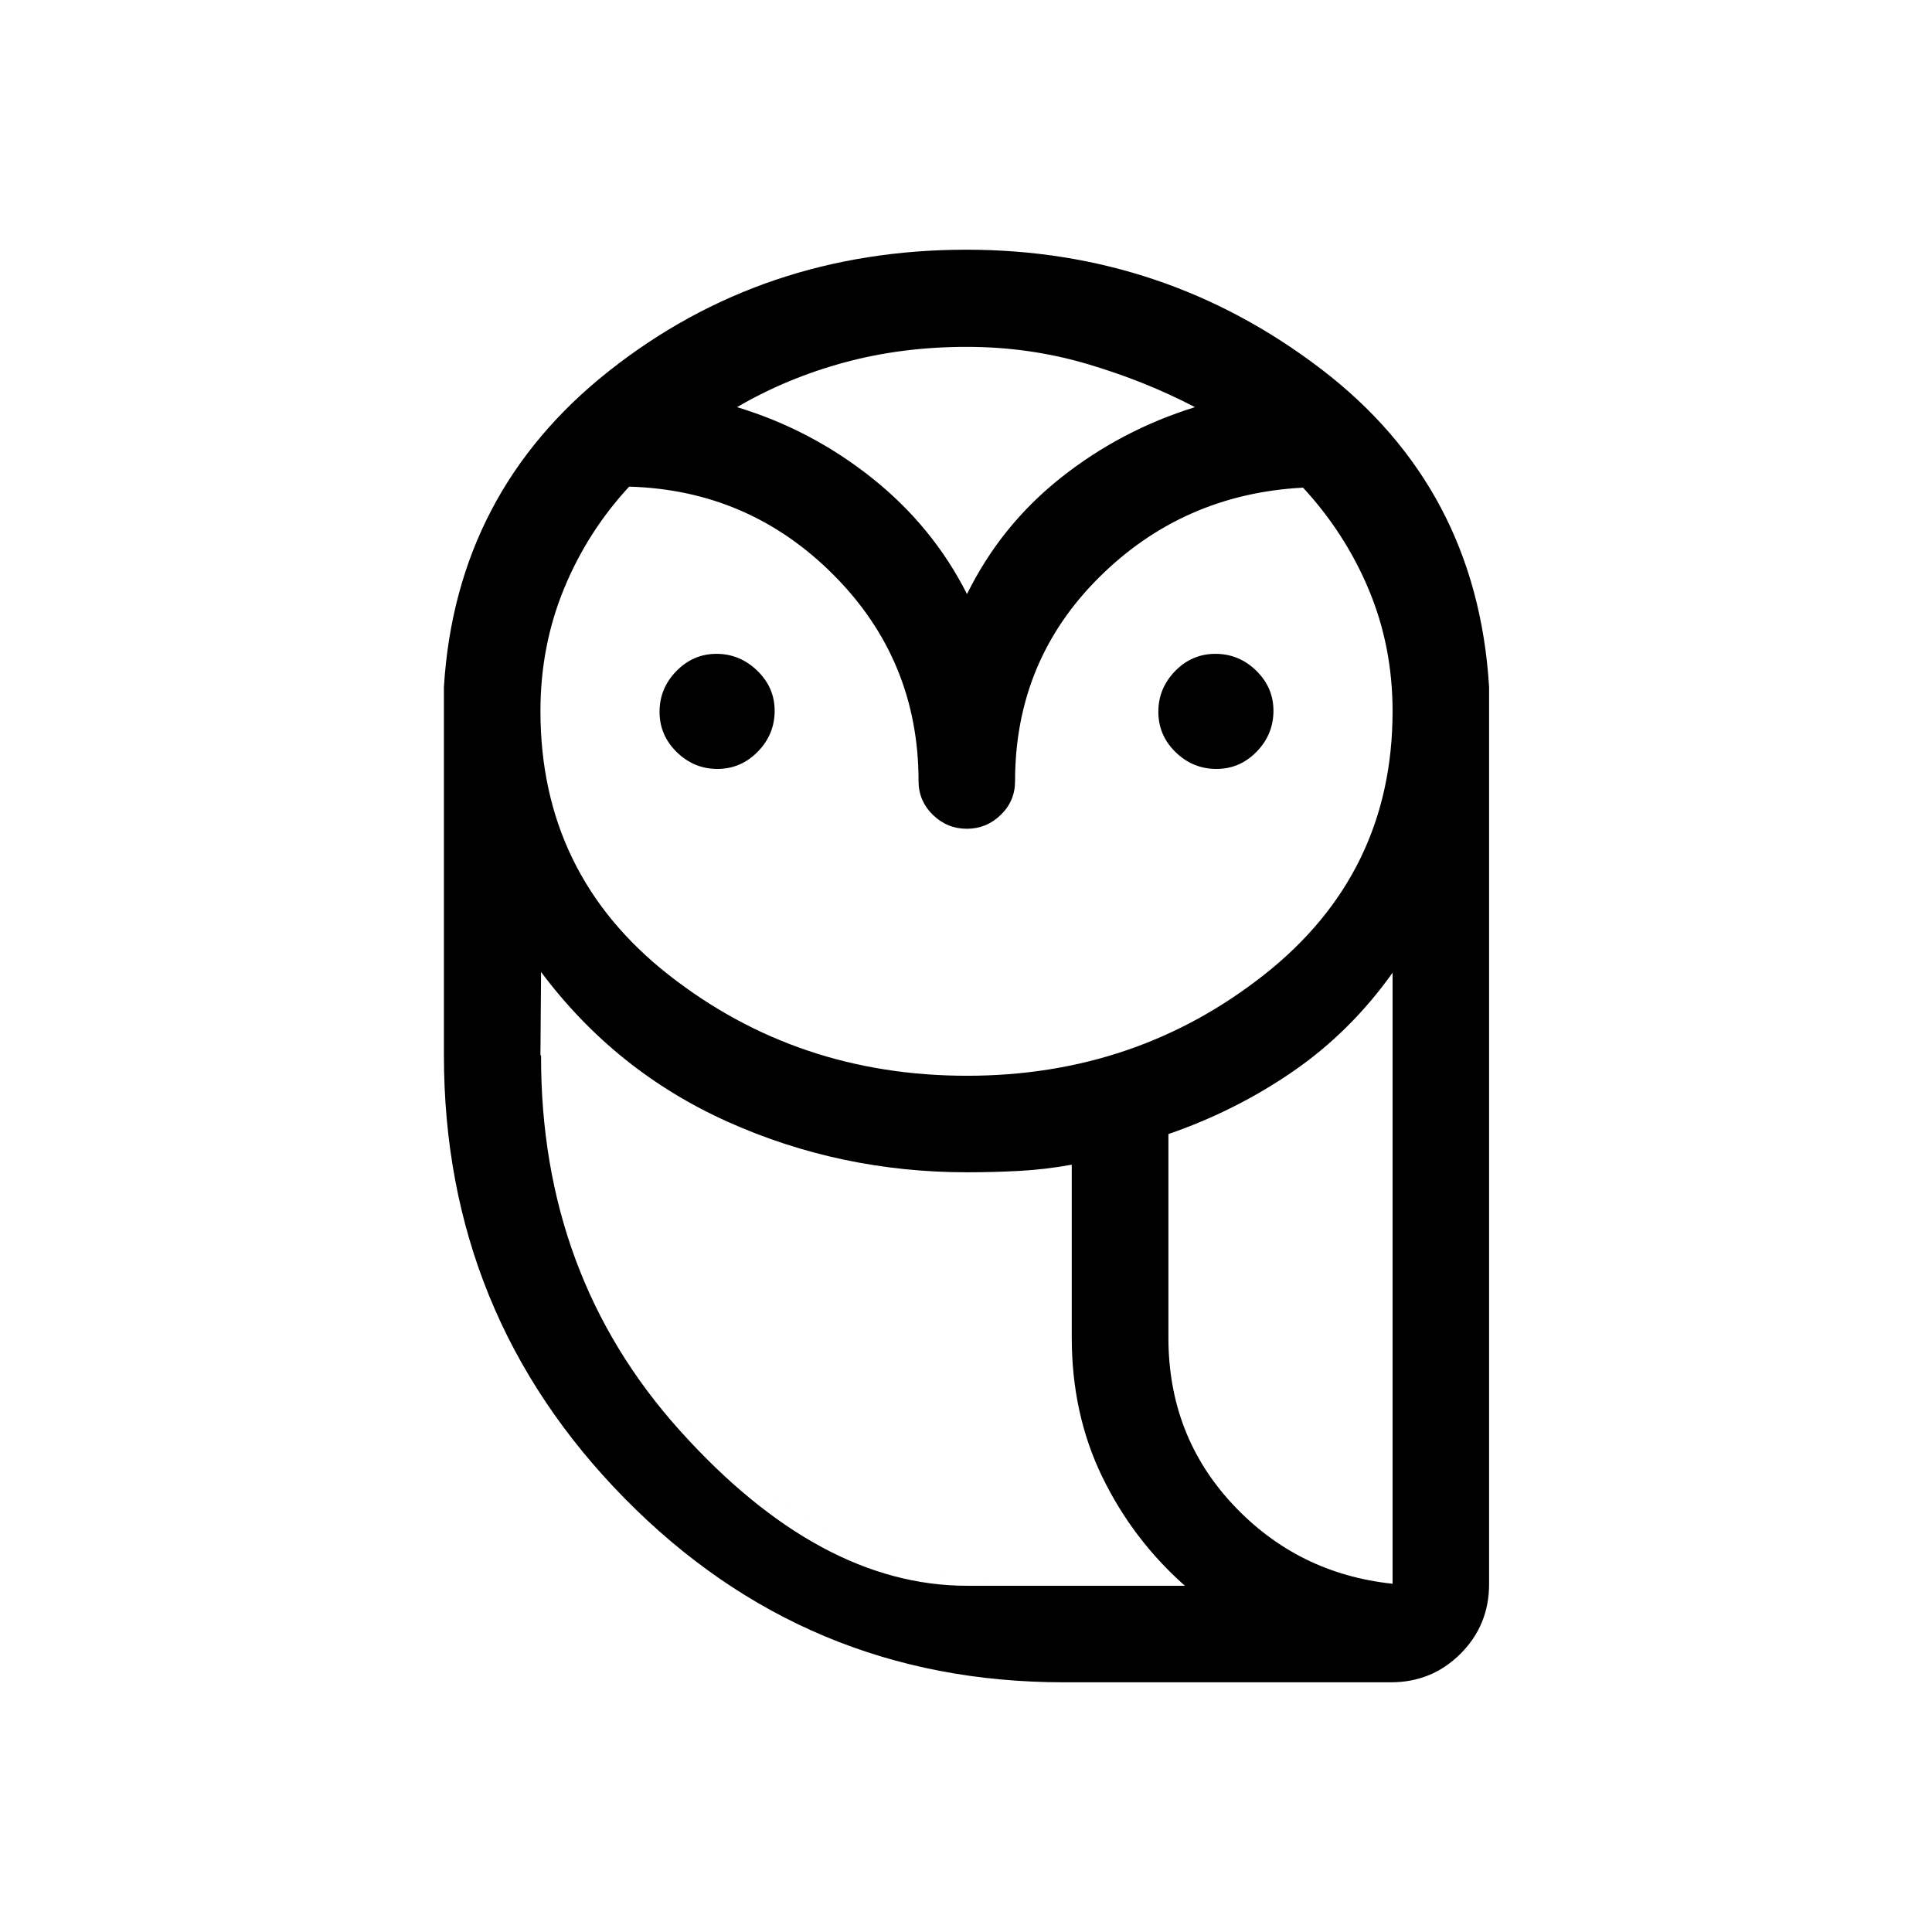 <svg xmlns="http://www.w3.org/2000/svg" height="20" viewBox="0 -960 960 960" width="20"><path d="M528.5-124.08q-128.19 0-218.06-91.32-89.86-91.33-89.86-220.22v-183.06q6-96.94 82.17-157.09 76.17-60.15 177.5-60.15 98.44 0 176.06 59.18 77.61 59.19 83.61 158.12v445.81q0 20.34-14.19 34.54-14.2 14.19-34.54 14.19H528.5Zm0-47.96h60.27q-25.96-23-41.09-54.17-15.13-31.18-15.13-69.21v-85.85q-13.09 2.38-25.99 3.08-12.9.69-26.1.69-62.92 0-118.82-25.08-55.9-25.08-92.79-74.46l-.31 41.42q0 109.51 75.34 186.54 75.33 77.04 184.62 77.04Zm52.08-123.24q0 48.65 32.11 82.94 32.12 34.3 79.27 39.3v-303.62q-20.86 29.3-49.35 48.96-28.5 19.65-62.03 31.21v101.21ZM480.49-425.46q84.09 0 147.78-50.29t63.69-130.83q0-32.04-11.71-60.16-11.71-28.13-32.77-50.95-59.7 3.16-101.4 44.64-41.7 41.49-41.7 101.22 0 9.85-7.1 16.74-7.1 6.9-16.88 6.9-9.77 0-16.87-6.92-7.11-6.93-7.11-16.82 0-59.88-42.05-102.22-42.06-42.35-101.75-44.04-20.77 22.44-32.42 50.84-11.66 28.39-11.66 60.68 0 81.13 63.83 131.17 63.83 50.04 148.12 50.04ZM356.48-577.92q-11.63 0-20.19-8.35t-8.56-20.04q0-11.69 8.37-20.25 8.37-8.55 19.94-8.55 11.58 0 20.23 8.36t8.65 19.92q0 11.79-8.4 20.35-8.41 8.56-20.04 8.56Zm248 0q-11.79 0-20.35-8.35-8.55-8.35-8.55-20.04t8.34-20.25q8.35-8.55 20.04-8.55t20.25 8.36q8.56 8.36 8.56 19.92 0 11.79-8.36 20.35-8.36 8.56-19.93 8.56ZM366.23-757.69q36.88 11.19 67.07 35.23 30.2 24.04 47.2 57.65 16.81-34.11 46.6-57.77 29.79-23.65 66.67-35.11-24.88-13-53.62-21.48t-59.81-8.48q-32.22 0-60.84 7.78-28.63 7.77-53.27 22.18Zm373.69 585.65H532.62h207.3Zm-211.42 0q-109.29 0-184.62-77.04-75.34-77.03-75.34-186.54h.31q-.31 109.47 69.03 186.52 69.33 77.06 142.62 77.06H588.77 528.5Zm52.08-123.38q0 48.65 32.11 83.02 32.12 34.36 79.27 39.36-47.15-5-79.27-39.36-32.11-34.37-32.11-83.02ZM479-664.81Z"/></svg>